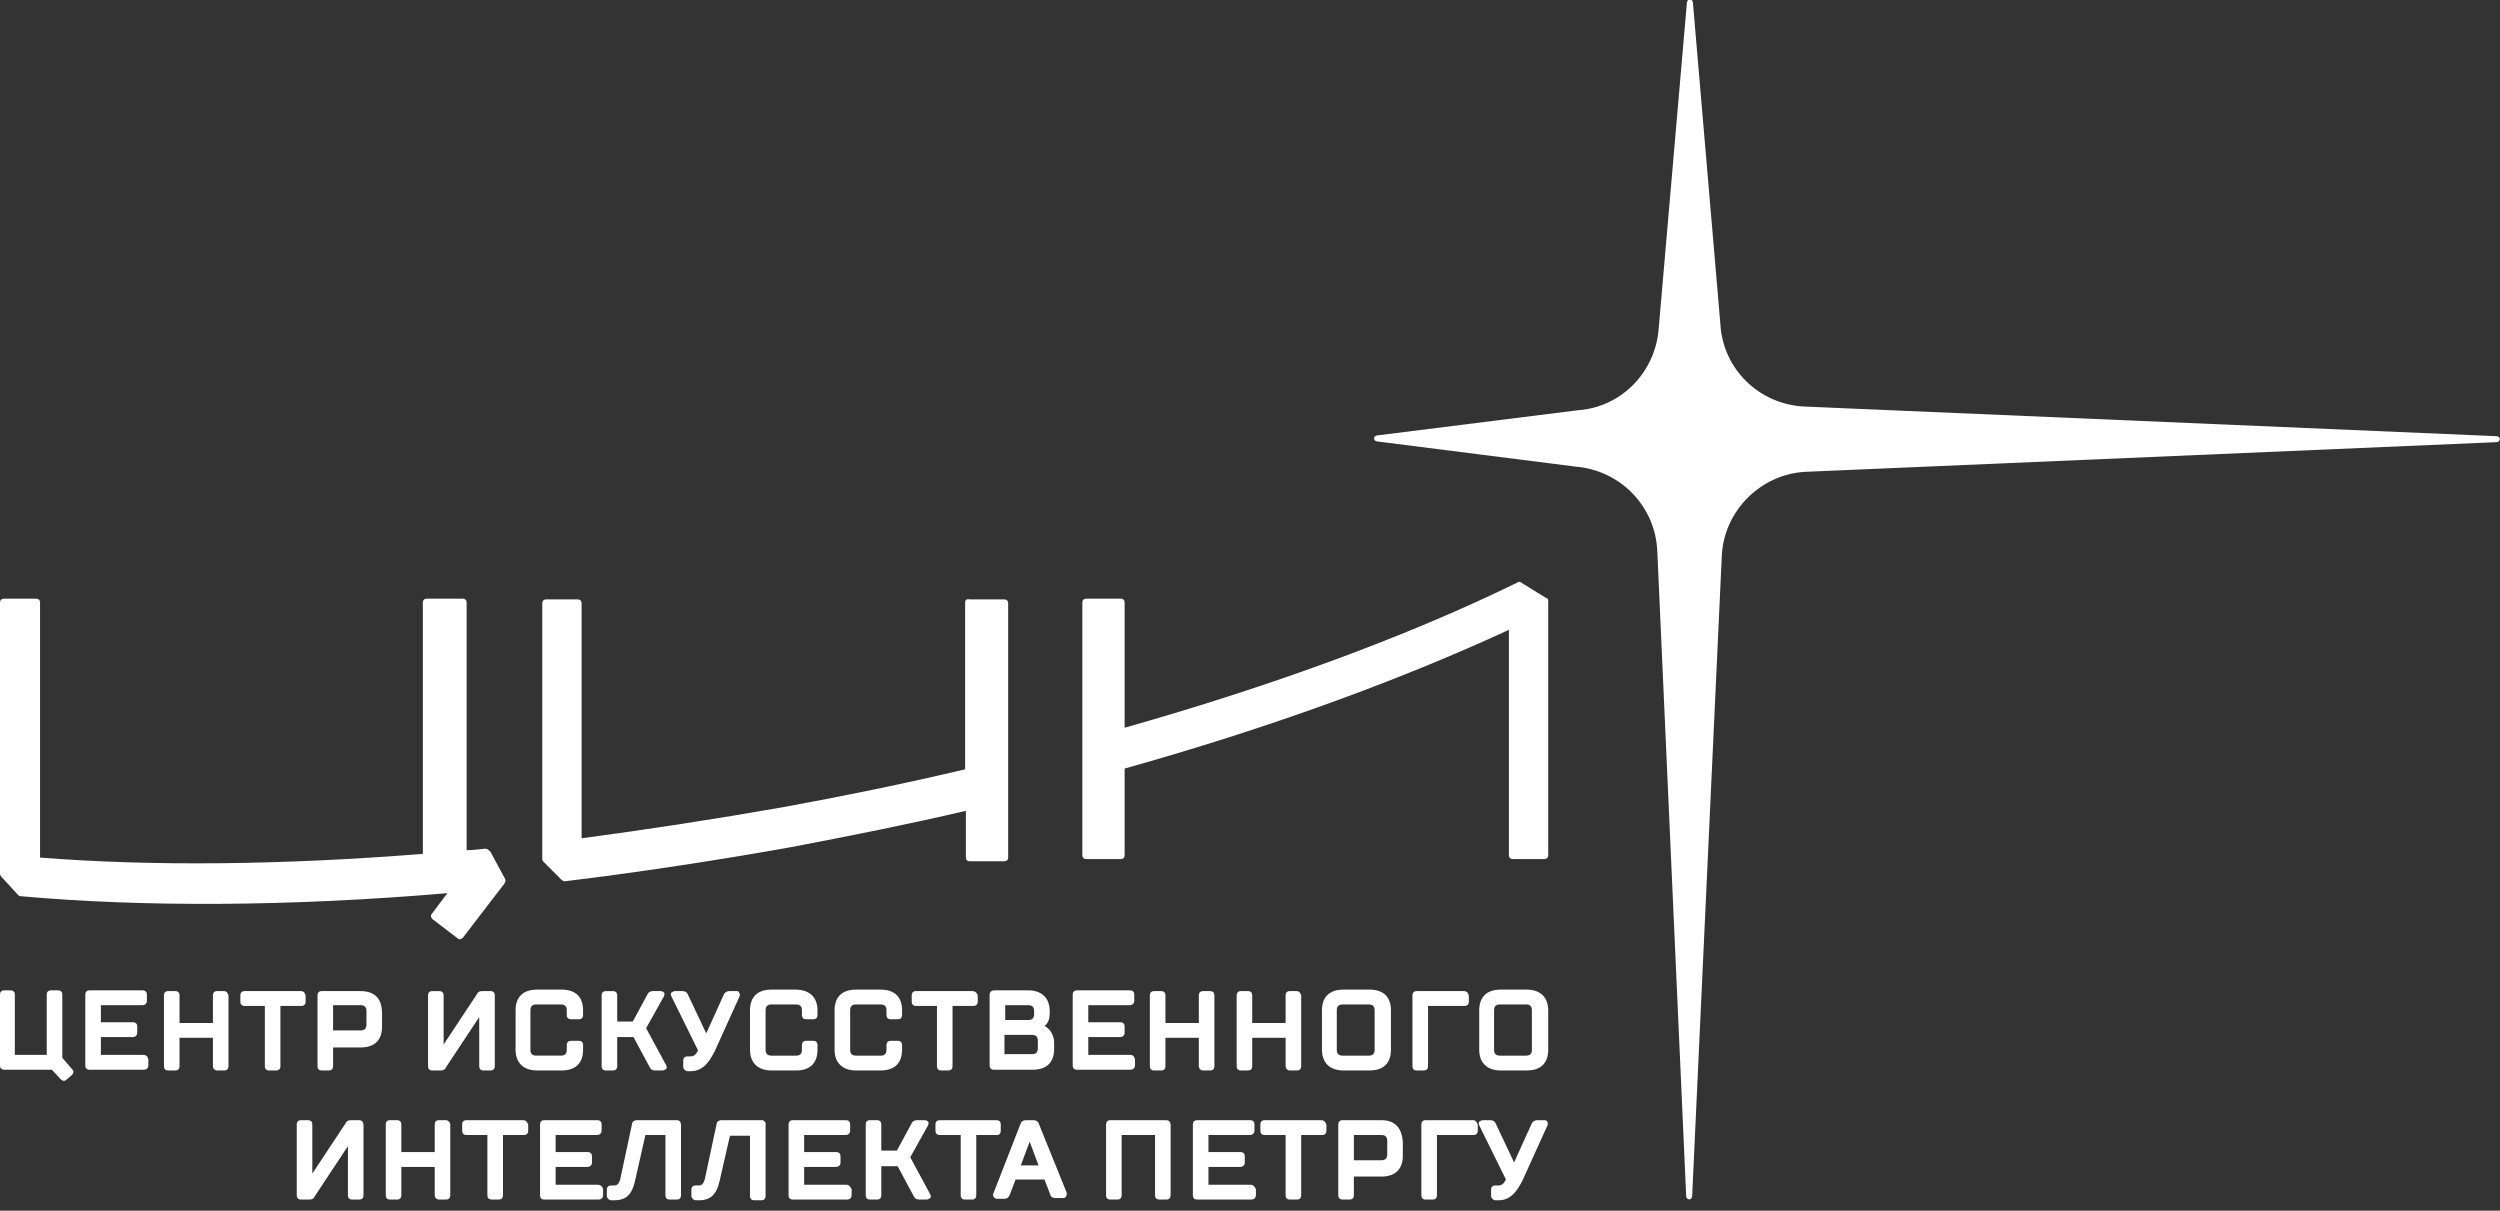 <?xml version="1.0" encoding="utf-8"?>
<!-- Generator: Adobe Illustrator 21.0.2, SVG Export Plug-In . SVG Version: 6.00 Build 0)  -->
<svg version="1.1" id="Слой_1" xmlns="http://www.w3.org/2000/svg" xmlns:xlink="http://www.w3.org/1999/xlink" x="0px" y="0px"
	 viewBox="0 0 337 163.2" style="enable-background:new 0 0 337 163.2;" xml:space="preserve">
<rect x="0" y="0" width="337" height="163.2" fill="#333333" stroke="none"/>
<style type="text/css">
	.st0{fill:#FFFFFF;}
</style>
<path class="st0" d="M130.1,81.2v22.5c-8,1.9-16.3,3.6-24.5,5.1c-9.1,1.6-18.2,3-27.2,4.2V81.3c0-0.3-0.2-0.5-0.5-0.5h-4.3
	c-0.3,0-0.5,0.2-0.5,0.5v34.5c0,0.2,0.1,0.3,0.2,0.4l2.4,2.4c0.1,0.1,0.3,0.2,0.4,0.2c9.9-1.2,20.4-2.8,30.5-4.6
	c7.9-1.5,15.9-3.1,23.6-4.9v6.3c0,0.3,0.2,0.5,0.5,0.5h4.7c0.3,0,0.5-0.2,0.5-0.5V81.3c0-0.3-0.2-0.5-0.5-0.5h-4.7
	C130.3,80.7,130.1,80.9,130.1,81.2z"/>
<path class="st0" d="M65.4,114.4c-0.8,0.1-1.7,0.2-2.5,0.2V81.2c0-0.3-0.2-0.5-0.5-0.5h-4.9c-0.3,0-0.5,0.2-0.5,0.5v33.9
	c-18.8,1.5-36.5,1.7-51.6,0.5V81.2c0-0.3-0.2-0.5-0.5-0.5H0.5c-0.3,0-0.5,0.2-0.5,0.5v36.6c0,0.1,0.1,0.3,0.2,0.4l2.2,2.4
	c0.1,0.1,0.2,0.2,0.3,0.2c16.7,1.5,36.5,1.4,57.6-0.4l-2.1,2.8c-0.2,0.2-0.1,0.5,0.1,0.7l3.4,2.6c0.2,0.2,0.5,0.1,0.7-0.1l5.6-7.3
	c0.1-0.2,0.2-0.4,0.1-0.6l-2-3.7C65.8,114.5,65.6,114.4,65.4,114.4z"/>
<path class="st0" d="M204.6,78.5c-14.7,7.2-32.9,13.9-53,19.6V81.2c0-0.3-0.2-0.5-0.5-0.5h-4.7c-0.3,0-0.5,0.2-0.5,0.5v34.1
	c0,0.3,0.2,0.5,0.5,0.5h4.7c0.3,0,0.5-0.2,0.5-0.5v-11.7c19.3-5.4,37.1-11.9,51.8-18.7v30.4c0,0.3,0.2,0.5,0.5,0.5h4.3
	c0.3,0,0.5-0.2,0.5-0.5V81c0-0.2-0.1-0.4-0.3-0.4l-3.4-2.1C204.9,78.4,204.8,78.4,204.6,78.5z"/>
<path class="st0" d="M232.1,74.9c0.3-6.1,5.3-11,11.3-11.3l93.2-4c0.5-0.1,0.5-0.7,0-0.8l-93.4-4c-6.1-0.3-11-5.1-11.3-11.2
	l-3.7-43.3c-0.1-0.5-0.7-0.5-0.8,0l-3.8,43.9c-0.4,5.9-5,10.7-10.9,11.1l-27.1,3.4c-0.5,0.1-0.5,0.7,0,0.8l26.8,3.4
	c6,0.5,10.7,5.3,11,11.3l3.9,87.1c0.1,0.5,0.7,0.5,0.8,0L232.1,74.9z"/>
<path class="st0" d="M8.4,142.6v-8.5c0-0.4-0.2-0.6-0.6-0.6H6.9c-0.4,0-0.6,0.2-0.6,0.6v8.1H2v-8.1c0-0.4-0.2-0.6-0.6-0.6H0.6
	c-0.4,0-0.6,0.2-0.6,0.6v9.5c0,0.4,0.2,0.6,0.6,0.6H7l1.2,1.3c0.1,0.1,0.3,0.2,0.4,0.2c0.2,0,0.3-0.1,0.4-0.2l0.7-0.6
	c0.1-0.1,0.2-0.3,0.2-0.4c0-0.2-0.1-0.3-0.2-0.4L8.4,142.6z"/>
<path class="st0" d="M19.3,142.2h-5.7v-2.4h4.3c0.3,0,0.6-0.2,0.6-0.6v-0.8c0-0.4-0.2-0.6-0.6-0.6h-4.3v-2.3h5.6
	c0.3,0,0.6-0.2,0.6-0.6v-0.8c0-0.4-0.2-0.6-0.6-0.6h-7.1c-0.4,0-0.6,0.2-0.6,0.6v9.5c0,0.4,0.2,0.6,0.6,0.6h7.3
	c0.3,0,0.6-0.2,0.6-0.6v-0.8C19.9,142.4,19.7,142.2,19.3,142.2z"/>
<path class="st0" d="M30.2,133.6h-0.9c-0.4,0-0.6,0.2-0.6,0.6v3.7h-4.5v-3.7c0-0.4-0.2-0.6-0.6-0.6h-0.9c-0.4,0-0.6,0.2-0.6,0.6v9.5
	c0,0.4,0.2,0.6,0.6,0.6h0.9c0.4,0,0.6-0.2,0.6-0.6v-3.8h4.5v3.8c0,0.3,0.2,0.6,0.6,0.6h0.9c0.4,0,0.6-0.2,0.6-0.6v-9.5
	C30.7,133.8,30.5,133.6,30.2,133.6z"/>
<path class="st0" d="M40.6,133.6H33c-0.4,0-0.6,0.2-0.6,0.6v0.8c0,0.4,0.2,0.6,0.6,0.6h2.7v8.1c0,0.4,0.2,0.6,0.6,0.6h0.9
	c0.4,0,0.6-0.2,0.6-0.6v-8.1h2.8c0.4,0,0.6-0.2,0.6-0.6v-0.8C41.1,133.8,40.9,133.6,40.6,133.6z"/>
<path class="st0" d="M48.6,133.6h-5.2c-0.4,0-0.6,0.2-0.6,0.6v9.5c0,0.4,0.2,0.6,0.6,0.6h0.9c0.4,0,0.6-0.2,0.6-0.6v-2.5h3.7
	c1.9,0,2.9-1,2.9-2.8v-1.8C51.5,134.5,50.4,133.6,48.6,133.6z M44.9,135.5h3.7c0.6,0,0.8,0.3,0.8,0.8v1.8c0,0.6-0.3,0.8-0.8,0.8
	h-3.7V135.5z"/>
<path class="st0" d="M66.1,133.6H65c-0.3,0-0.6,0.1-0.7,0.4l-4.5,6.8v-6.6c0-0.4-0.2-0.6-0.6-0.6h-0.9c-0.4,0-0.6,0.2-0.6,0.6v9.5
	c0,0.4,0.2,0.6,0.6,0.6h1.1c0.3,0,0.6-0.1,0.7-0.4l4.5-6.8v6.6c0,0.4,0.2,0.6,0.6,0.6h0.9c0.4,0,0.6-0.2,0.6-0.6v-9.5
	C66.7,133.8,66.5,133.6,66.1,133.6z"/>
<path class="st0" d="M75.7,133.4h-3.3c-1.9,0-2.9,1-2.9,2.8v5.3c0,1.8,1.1,2.8,2.9,2.8h3.3c1.9,0,2.9-1,2.9-2.8v-0.6
	c0-0.4-0.2-0.6-0.6-0.6H77c-0.4,0-0.6,0.2-0.6,0.6v0.6c0,0.6-0.3,0.8-0.8,0.8h-3.3c-0.6,0-0.8-0.3-0.8-0.8v-5.3
	c0-0.6,0.3-0.8,0.8-0.8h3.3c0.6,0,0.8,0.3,0.8,0.8v0.6c0,0.4,0.2,0.6,0.6,0.6H78c0.4,0,0.6-0.2,0.6-0.6v-0.6
	C78.6,134.4,77.6,133.4,75.7,133.4z"/>
<path class="st0" d="M87.1,138.6l2.4-4.3c0.1-0.3,0.1-0.4,0-0.5c-0.1-0.1-0.2-0.2-0.5-0.2h-1c-0.4,0-0.6,0.2-0.7,0.4l-2,3.7h-2.1
	v-3.5c0-0.4-0.2-0.6-0.6-0.6h-0.9c-0.4,0-0.6,0.2-0.6,0.6v9.5c0,0.4,0.2,0.6,0.6,0.6h0.9c0.4,0,0.6-0.2,0.6-0.6v-3.9h2.2l2.2,4.1
	c0.1,0.2,0.3,0.4,0.7,0.4h1c0.3,0,0.4-0.2,0.5-0.2c0.1-0.1,0.1-0.3,0-0.5L87.1,138.6z"/>
<path class="st0" d="M99.3,133.6h-1c-0.3,0-0.6,0.2-0.7,0.4l-2.4,5.3l-2.5-5.3c-0.1-0.2-0.3-0.4-0.7-0.4h-1c-0.3,0-0.4,0.2-0.5,0.2
	c-0.1,0.1-0.1,0.3,0,0.5l3.6,7.3c-0.3,0.6-0.6,0.8-1,0.8h-0.4c-0.4,0-0.6,0.2-0.6,0.6v0.8c0,0.3,0.3,0.6,0.6,0.6h0.4
	c1.8,0,2.6-1.5,3.2-2.6l3.4-7.5c0.1-0.3,0-0.4-0.1-0.5C99.7,133.7,99.5,133.6,99.3,133.6z"/>
<path class="st0" d="M107.2,133.4H104c-1.9,0-2.9,1-2.9,2.8v5.3c0,1.8,1.1,2.8,2.9,2.8h3.3c1.9,0,2.9-1,2.9-2.8v-0.6
	c0-0.4-0.2-0.6-0.6-0.6h-0.9c-0.4,0-0.6,0.2-0.6,0.6v0.6c0,0.6-0.3,0.8-0.8,0.8h-3.3c-0.6,0-0.8-0.3-0.8-0.8v-5.3
	c0-0.6,0.3-0.8,0.8-0.8h3.3c0.6,0,0.8,0.3,0.8,0.8v0.6c0,0.4,0.2,0.6,0.6,0.6h0.9c0.4,0,0.6-0.2,0.6-0.6v-0.6
	C110.2,134.4,109.1,133.4,107.2,133.4z"/>
<path class="st0" d="M118.7,133.4h-3.3c-1.9,0-2.9,1-2.9,2.8v5.3c0,1.8,1.1,2.8,2.9,2.8h3.3c1.9,0,2.9-1,2.9-2.8v-0.6
	c0-0.4-0.2-0.6-0.6-0.6h-0.9c-0.4,0-0.6,0.2-0.6,0.6v0.6c0,0.6-0.3,0.8-0.8,0.8h-3.3c-0.6,0-0.8-0.3-0.8-0.8v-5.3
	c0-0.6,0.3-0.8,0.8-0.8h3.3c0.6,0,0.8,0.3,0.8,0.8v0.6c0,0.4,0.2,0.6,0.6,0.6h0.9c0.4,0,0.6-0.2,0.6-0.6v-0.6
	C121.6,134.4,120.6,133.4,118.7,133.4z"/>
<path class="st0" d="M131.1,133.6h-7.6c-0.4,0-0.6,0.2-0.6,0.6v0.8c0,0.4,0.2,0.6,0.6,0.6h2.8v8.1c0,0.4,0.2,0.6,0.6,0.6h0.9
	c0.4,0,0.6-0.2,0.6-0.6v-8.1h2.8c0.4,0,0.6-0.2,0.6-0.6v-0.8C131.7,133.8,131.4,133.6,131.1,133.6z"/>
<path class="st0" d="M140.8,138.3c0.4-0.3,0.7-0.8,0.7-1.7v-0.3c0-1.8-1.1-2.8-2.9-2.8h-4.6c-0.3,0-0.6,0.2-0.6,0.6v9.5
	c0,0.4,0.2,0.6,0.6,0.6h5.2c1.9,0,2.9-1,2.9-2.8v-1C142,139.3,141.4,138.6,140.8,138.3z M139.4,136.7c0,0.6-0.3,0.8-0.8,0.8h-3.1v-2
	h3.1c0.6,0,0.8,0.3,0.8,0.8V136.7z M135.4,139.5h3.7c0.6,0,0.8,0.3,0.8,0.8v1c0,0.6-0.3,0.8-0.8,0.8h-3.7V139.5z"/>
<path class="st0" d="M152.4,142.2h-5.7v-2.4h4.3c0.3,0,0.6-0.2,0.6-0.6v-0.8c0-0.4-0.2-0.6-0.6-0.6h-4.3v-2.3h5.6
	c0.3,0,0.6-0.2,0.6-0.6v-0.8c0-0.4-0.2-0.6-0.6-0.6h-7.1c-0.4,0-0.6,0.2-0.6,0.6v9.5c0,0.4,0.2,0.6,0.6,0.6h7.2
	c0.3,0,0.6-0.2,0.6-0.6v-0.8C152.9,142.4,152.7,142.2,152.4,142.2z"/>
<path class="st0" d="M163.1,133.6h-0.9c-0.4,0-0.6,0.2-0.6,0.6v3.7h-4.5v-3.7c0-0.4-0.2-0.6-0.6-0.6h-0.9c-0.4,0-0.6,0.2-0.6,0.6
	v9.5c0,0.4,0.2,0.6,0.6,0.6h0.9c0.4,0,0.6-0.2,0.6-0.6v-3.8h4.5v3.8c0,0.3,0.2,0.6,0.6,0.6h0.9c0.4,0,0.6-0.2,0.6-0.6v-9.5
	C163.7,133.8,163.5,133.6,163.1,133.6z"/>
<path class="st0" d="M174.8,133.6h-0.9c-0.4,0-0.6,0.2-0.6,0.6v3.7h-4.5v-3.7c0-0.4-0.2-0.6-0.6-0.6h-0.9c-0.4,0-0.6,0.2-0.6,0.6
	v9.5c0,0.4,0.2,0.6,0.6,0.6h0.9c0.4,0,0.6-0.2,0.6-0.6v-3.8h4.5v3.8c0,0.3,0.2,0.6,0.6,0.6h0.9c0.4,0,0.6-0.2,0.6-0.6v-9.5
	C175.3,133.8,175.1,133.6,174.8,133.6z"/>
<path class="st0" d="M184.6,133.4h-3.5c-1.9,0-2.9,1-2.9,2.8v5.3c0,1.8,1.1,2.8,2.9,2.8h3.5c1.9,0,2.9-1,2.9-2.8v-5.3
	C187.5,134.4,186.5,133.4,184.6,133.4z M180.2,136.2c0-0.6,0.3-0.8,0.8-0.8h3.5c0.6,0,0.8,0.3,0.8,0.8v5.3c0,0.6-0.3,0.8-0.8,0.8
	h-3.5c-0.6,0-0.8-0.3-0.8-0.8V136.2z"/>
<path class="st0" d="M197.3,133.6H191c-0.4,0-0.6,0.2-0.6,0.6v9.5c0,0.4,0.2,0.6,0.6,0.6h0.9c0.4,0,0.6-0.2,0.6-0.6v-8.1h4.9
	c0.4,0,0.6-0.2,0.6-0.6v-0.8C197.9,133.8,197.7,133.6,197.3,133.6z"/>
<path class="st0" d="M205.8,133.4h-3.5c-1.9,0-2.9,1-2.9,2.8v5.3c0,1.8,1.1,2.8,2.9,2.8h3.5c1.9,0,2.9-1,2.9-2.8v-5.3
	C208.7,134.4,207.6,133.4,205.8,133.4z M201.4,136.2c0-0.6,0.3-0.8,0.8-0.8h3.5c0.6,0,0.8,0.3,0.8,0.8v5.3c0,0.6-0.3,0.8-0.8,0.8
	h-3.5c-0.6,0-0.8-0.3-0.8-0.8V136.2z"/>
<path class="st0" d="M48.4,151h-1.1c-0.3,0-0.6,0.1-0.7,0.4l-4.5,6.8v-6.6c0-0.4-0.2-0.6-0.6-0.6h-0.9c-0.4,0-0.6,0.2-0.6,0.6v9.5
	c0,0.4,0.2,0.6,0.6,0.6h1.1c0.3,0,0.6-0.1,0.7-0.4l4.5-6.8v6.6c0,0.4,0.2,0.6,0.6,0.6h0.9c0.4,0,0.6-0.2,0.6-0.6v-9.5
	C49,151.3,48.8,151,48.4,151z"/>
<path class="st0" d="M60.1,151h-0.9c-0.4,0-0.6,0.2-0.6,0.6v3.7h-4.5v-3.7c0-0.4-0.2-0.6-0.6-0.6h-0.9c-0.4,0-0.6,0.2-0.6,0.6v9.5
	c0,0.4,0.2,0.6,0.6,0.6h0.9c0.4,0,0.6-0.2,0.6-0.6v-3.8h4.5v3.8c0,0.3,0.2,0.6,0.6,0.6h0.9c0.4,0,0.6-0.2,0.6-0.6v-9.5
	C60.7,151.3,60.4,151,60.1,151z"/>
<path class="st0" d="M70.5,151h-7.6c-0.4,0-0.6,0.2-0.6,0.6v0.8c0,0.4,0.2,0.6,0.6,0.6h2.8v8.1c0,0.4,0.2,0.6,0.6,0.6h0.9
	c0.4,0,0.6-0.2,0.6-0.6V153h2.8c0.4,0,0.6-0.2,0.6-0.6v-0.8C71.1,151.3,70.9,151,70.5,151z"/>
<path class="st0" d="M80.6,159.7h-5.7v-2.4h4.3c0.3,0,0.6-0.2,0.6-0.6v-0.8c0-0.4-0.2-0.6-0.6-0.6h-4.3V153h5.6
	c0.3,0,0.6-0.2,0.6-0.6v-0.8c0-0.4-0.2-0.6-0.6-0.6h-7.1c-0.4,0-0.6,0.2-0.6,0.6v9.5c0,0.4,0.2,0.6,0.6,0.6h7.3
	c0.3,0,0.6-0.2,0.6-0.6v-0.8C81.2,159.9,80.9,159.7,80.6,159.7z"/>
<path class="st0" d="M91.3,151h-5.4c-0.6,0-0.7,0.4-0.7,0.5l-1.6,7.5c-0.2,0.6-0.4,0.8-0.8,0.8h-0.4c-0.4,0-0.6,0.2-0.6,0.6v0.8
	c0,0.3,0.3,0.6,0.6,0.6h0.4c1.6,0,2.4-0.8,2.8-2.6L87,153h2.7v8.1c0,0.4,0.2,0.6,0.6,0.6h0.9c0.4,0,0.6-0.2,0.6-0.6v-9.5
	C91.8,151.3,91.6,151,91.3,151z"/>
<path class="st0" d="M102.7,151h-5.4c-0.6,0-0.7,0.4-0.7,0.5L95,159c-0.2,0.6-0.4,0.8-0.8,0.8h-0.4c-0.4,0-0.6,0.2-0.6,0.6v0.8
	c0,0.3,0.3,0.6,0.6,0.6h0.4c1.6,0,2.4-0.8,2.8-2.6l1.4-6.1h2.7v8.1c0,0.4,0.2,0.6,0.6,0.6h0.9c0.4,0,0.6-0.2,0.6-0.6v-9.5
	C103.3,151.3,103,151,102.7,151z"/>
<path class="st0" d="M114.1,159.7h-5.7v-2.4h4.3c0.3,0,0.6-0.2,0.6-0.6v-0.8c0-0.4-0.2-0.6-0.6-0.6h-4.3V153h5.6
	c0.3,0,0.6-0.2,0.6-0.6v-0.8c0-0.4-0.2-0.6-0.6-0.6h-7.1c-0.4,0-0.6,0.2-0.6,0.6v9.5c0,0.4,0.2,0.6,0.6,0.6h7.3
	c0.3,0,0.6-0.2,0.6-0.6v-0.8C114.6,159.9,114.4,159.7,114.1,159.7z"/>
<path class="st0" d="M122.7,156l2.4-4.3c0.1-0.3,0.1-0.4,0-0.5c-0.1-0.1-0.2-0.2-0.5-0.2h-1c-0.4,0-0.6,0.2-0.7,0.4l-2,3.7h-2.1
	v-3.5c0-0.4-0.2-0.6-0.6-0.6h-0.9c-0.4,0-0.6,0.2-0.6,0.6v9.5c0,0.4,0.2,0.6,0.6,0.6h0.9c0.4,0,0.6-0.2,0.6-0.6v-3.9h2.2l2.2,4.1
	c0.1,0.2,0.3,0.4,0.7,0.4h1c0.3,0,0.4-0.2,0.5-0.2c0.1-0.1,0.1-0.3,0-0.5L122.7,156z"/>
<path class="st0" d="M134.9,152.4v-0.8c0-0.4-0.2-0.6-0.6-0.6h-7.6c-0.4,0-0.6,0.2-0.6,0.6v0.8c0,0.4,0.2,0.6,0.6,0.6h2.8v8.1
	c0,0.4,0.2,0.6,0.6,0.6h0.9c0.4,0,0.6-0.2,0.6-0.6V153h2.8C134.7,153,134.9,152.8,134.9,152.4z"/>
<path class="st0" d="M140,151.4c-0.1-0.2-0.3-0.4-0.7-0.4h-1c-0.4,0-0.6,0.2-0.7,0.4l-3.7,9.5c-0.1,0.3,0,0.4,0.1,0.5
	c0.1,0.1,0.2,0.2,0.4,0.2h1c0.3,0,0.6-0.2,0.7-0.5l0.8-2.1h3.9l0.8,2.1c0.1,0.3,0.4,0.4,0.7,0.4h1c0.3,0,0.4-0.2,0.4-0.2
	c0.1-0.1,0.1-0.3,0.1-0.5L140,151.4z M140,157.1h-2.4l1.2-3.2L140,157.1z"/>
<path class="st0" d="M157.2,151h-7.5c-0.4,0-0.6,0.2-0.6,0.6v9.5c0,0.4,0.2,0.6,0.6,0.6h0.9c0.4,0,0.6-0.2,0.6-0.6V153h4.5v8.1
	c0,0.4,0.2,0.6,0.6,0.6h0.9c0.4,0,0.6-0.2,0.6-0.6v-9.5C157.8,151.3,157.6,151,157.2,151z"/>
<path class="st0" d="M168.6,159.7h-5.7v-2.4h4.3c0.3,0,0.6-0.2,0.6-0.6v-0.8c0-0.4-0.2-0.6-0.6-0.6h-4.3V153h5.6
	c0.3,0,0.6-0.2,0.6-0.6v-0.8c0-0.4-0.2-0.6-0.6-0.6h-7.1c-0.4,0-0.6,0.2-0.6,0.6v9.5c0,0.4,0.2,0.6,0.6,0.6h7.3
	c0.3,0,0.6-0.2,0.6-0.6v-0.8C169.1,159.9,168.9,159.7,168.6,159.7z"/>
<path class="st0" d="M178.1,151h-7.6c-0.4,0-0.6,0.2-0.6,0.6v0.8c0,0.4,0.2,0.6,0.6,0.6h2.8v8.1c0,0.4,0.2,0.6,0.6,0.6h0.9
	c0.4,0,0.6-0.2,0.6-0.6V153h2.8c0.4,0,0.6-0.2,0.6-0.6v-0.8C178.7,151.3,178.5,151,178.1,151z"/>
<path class="st0" d="M186.2,151H181c-0.4,0-0.6,0.2-0.6,0.6v9.5c0,0.4,0.2,0.6,0.6,0.6h0.9c0.4,0,0.6-0.2,0.6-0.6v-2.5h3.7
	c1.9,0,2.9-1,2.9-2.8v-1.8C189,152,188,151,186.2,151z M182.5,153h3.7c0.6,0,0.8,0.3,0.8,0.8v1.8c0,0.6-0.3,0.8-0.8,0.8h-3.7V153z"
	/>
<path class="st0" d="M198.6,151h-6.4c-0.4,0-0.6,0.2-0.6,0.6v9.5c0,0.4,0.2,0.6,0.6,0.6h0.9c0.4,0,0.6-0.2,0.6-0.6V153h4.9
	c0.4,0,0.6-0.2,0.6-0.6v-0.8C199.1,151.3,198.9,151,198.6,151z"/>
<path class="st0" d="M208.6,151.2c-0.1-0.1-0.2-0.2-0.4-0.2h-1c-0.3,0-0.6,0.2-0.7,0.4l-2.4,5.3l-2.5-5.3c-0.1-0.2-0.3-0.4-0.7-0.4
	h-1c-0.3,0-0.4,0.2-0.5,0.2c-0.1,0.1-0.1,0.3,0,0.5l3.6,7.3c-0.3,0.6-0.6,0.8-1,0.8h-0.4c-0.4,0-0.6,0.2-0.6,0.6v0.8
	c0,0.3,0.3,0.6,0.6,0.6h0.4c1.8,0,2.6-1.5,3.2-2.6l3.4-7.5C208.7,151.5,208.6,151.3,208.6,151.2z"/>
</svg>
